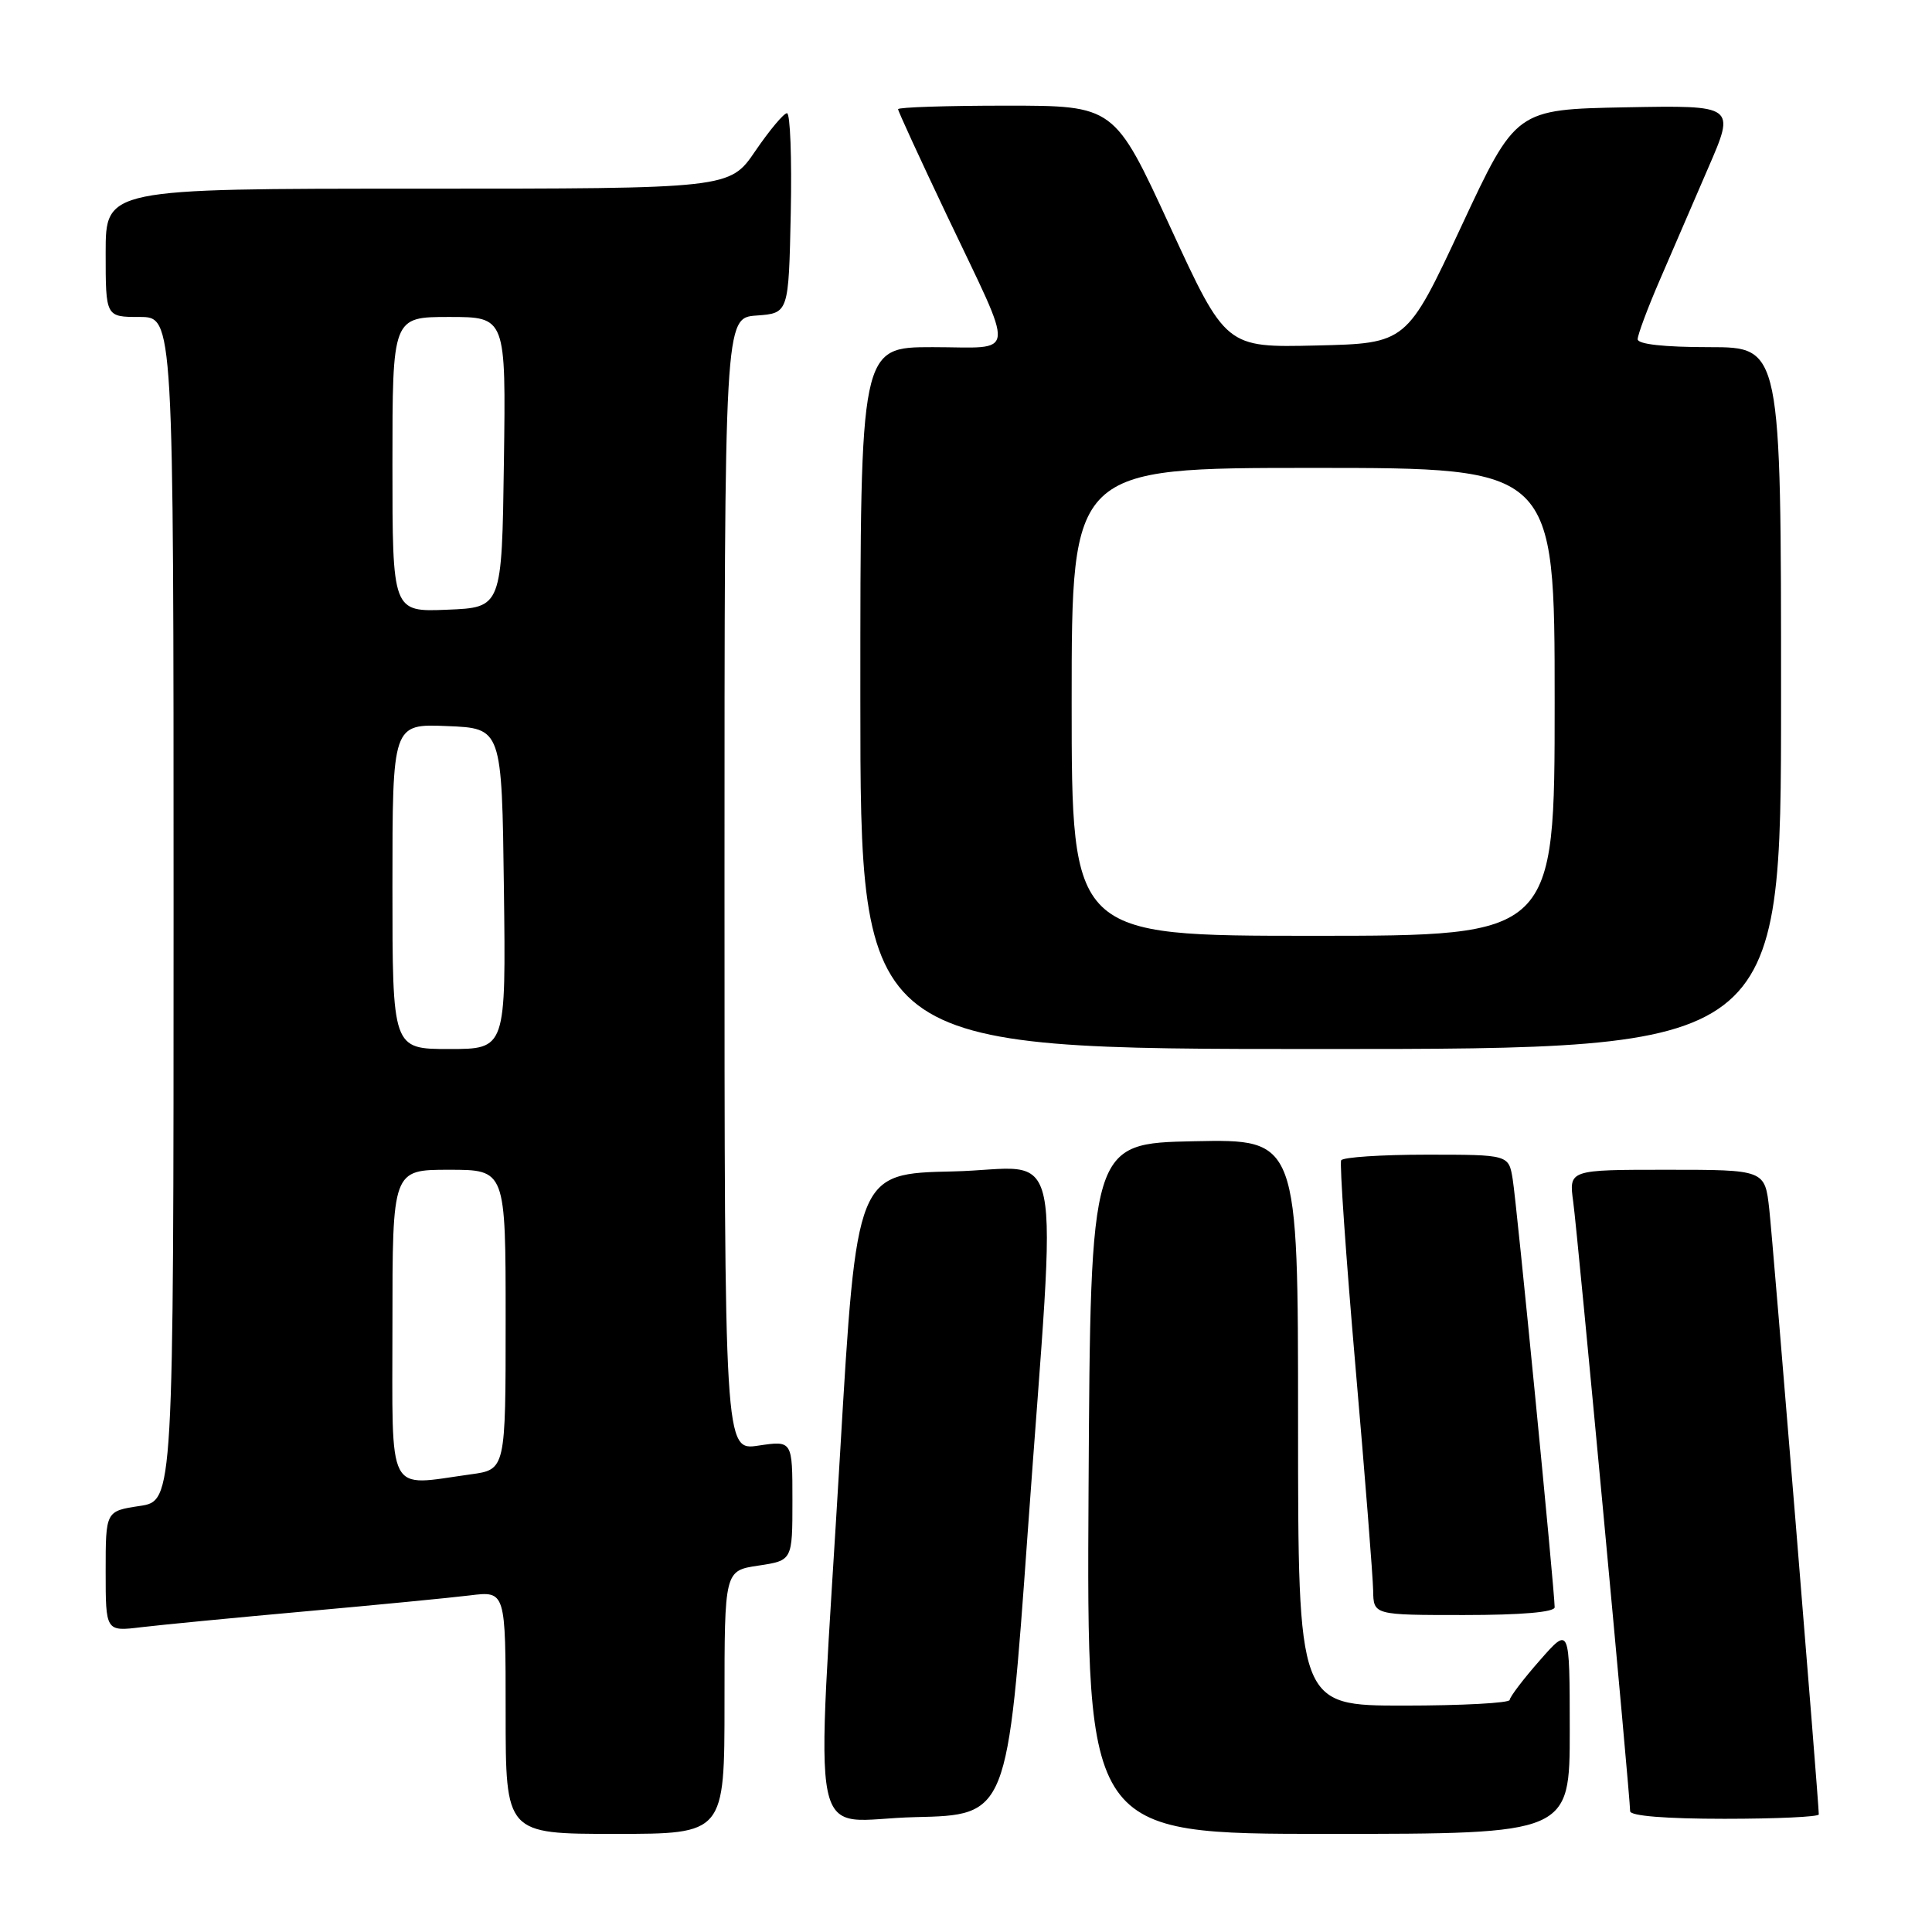 <?xml version="1.0" encoding="UTF-8" standalone="no"?>
<!DOCTYPE svg PUBLIC "-//W3C//DTD SVG 1.1//EN" "http://www.w3.org/Graphics/SVG/1.1/DTD/svg11.dtd" >
<svg xmlns="http://www.w3.org/2000/svg" xmlns:xlink="http://www.w3.org/1999/xlink" version="1.1" viewBox="0 0 256 256">
 <g >
 <path fill="currentColor"
d=" M 96.00 225.56 C 96.00 208.12 96.00 208.12 100.50 207.45 C 105.00 206.77 105.00 206.77 105.00 198.83 C 105.00 190.88 105.00 190.88 100.50 191.55 C 96.00 192.23 96.00 192.23 96.00 117.17 C 96.00 42.11 96.00 42.11 100.25 41.81 C 104.50 41.50 104.50 41.50 104.78 28.25 C 104.93 20.96 104.71 15.00 104.28 15.00 C 103.85 15.00 101.97 17.25 100.09 20.00 C 96.69 25.00 96.69 25.00 55.34 25.00 C 14.00 25.00 14.00 25.00 14.00 33.50 C 14.00 42.00 14.00 42.00 18.50 42.00 C 23.00 42.00 23.00 42.00 23.00 120.44 C 23.00 198.88 23.00 198.88 18.50 199.55 C 14.00 200.23 14.00 200.23 14.00 208.21 C 14.00 216.19 14.00 216.19 18.75 215.61 C 21.36 215.30 31.15 214.35 40.50 213.51 C 49.85 212.67 59.64 211.72 62.25 211.40 C 67.00 210.81 67.00 210.81 67.00 226.91 C 67.00 243.00 67.00 243.00 81.50 243.00 C 96.00 243.00 96.00 243.00 96.00 225.56 Z  M 208.00 229.25 C 207.99 215.50 207.99 215.50 204.04 220.00 C 201.86 222.47 200.07 224.84 200.04 225.25 C 200.02 225.66 193.70 226.00 186.00 226.00 C 172.00 226.00 172.00 226.00 172.00 188.47 C 172.00 150.94 172.00 150.94 158.25 151.22 C 144.50 151.50 144.50 151.50 144.24 197.25 C 143.98 243.00 143.98 243.00 175.99 243.00 C 208.00 243.00 208.00 243.00 208.00 229.25 Z  M 136.18 203.00 C 140.06 148.82 141.32 154.89 126.25 155.22 C 113.50 155.50 113.50 155.50 111.32 192.50 C 108.09 247.24 106.83 241.11 121.25 240.78 C 133.50 240.50 133.50 240.50 136.18 203.00 Z  M 241.00 240.42 C 241.00 238.84 234.94 164.79 234.44 160.25 C 233.86 155.00 233.86 155.00 220.87 155.00 C 207.88 155.00 207.88 155.00 208.46 159.25 C 209.04 163.44 216.00 238.02 216.00 239.99 C 216.00 240.62 220.74 241.00 228.50 241.00 C 235.38 241.00 241.00 240.74 241.00 240.42 Z  M 206.00 212.97 C 206.00 210.85 200.96 159.37 200.44 156.25 C 199.91 153.00 199.91 153.00 189.01 153.00 C 183.02 153.00 177.93 153.34 177.71 153.75 C 177.49 154.16 178.34 166.43 179.60 181.00 C 180.87 195.57 181.92 208.96 181.95 210.75 C 182.00 214.00 182.00 214.00 194.00 214.00 C 201.57 214.00 206.00 213.62 206.00 212.97 Z  M 236.00 92.50 C 236.00 46.00 236.00 46.00 226.50 46.00 C 220.50 46.00 217.00 45.61 217.00 44.95 C 217.00 44.37 218.30 40.88 219.89 37.20 C 221.48 33.51 224.39 26.78 226.36 22.22 C 229.95 13.95 229.95 13.95 215.41 14.22 C 200.86 14.50 200.86 14.50 193.63 30.00 C 186.39 45.50 186.39 45.50 174.41 45.78 C 162.43 46.06 162.43 46.06 155.04 30.03 C 147.66 14.00 147.66 14.00 133.33 14.00 C 125.45 14.00 119.00 14.21 119.00 14.47 C 119.00 14.72 121.90 21.03 125.44 28.48 C 134.67 47.91 134.87 46.00 123.57 46.00 C 114.00 46.00 114.00 46.00 114.00 92.50 C 114.00 139.00 114.00 139.00 175.00 139.00 C 236.00 139.00 236.00 139.00 236.00 92.50 Z  M 52.00 175.50 C 52.00 155.00 52.00 155.00 59.50 155.00 C 67.00 155.00 67.00 155.00 67.00 174.86 C 67.00 194.73 67.00 194.73 62.36 195.36 C 51.11 196.91 52.00 198.62 52.00 175.50 Z  M 52.00 117.46 C 52.00 95.91 52.00 95.91 59.25 96.21 C 66.50 96.50 66.50 96.50 66.77 117.75 C 67.04 139.00 67.04 139.00 59.52 139.00 C 52.00 139.00 52.00 139.00 52.00 117.46 Z  M 52.00 61.54 C 52.00 42.00 52.00 42.00 59.52 42.00 C 67.04 42.00 67.04 42.00 66.77 61.25 C 66.50 80.50 66.50 80.50 59.25 80.79 C 52.00 81.09 52.00 81.09 52.00 61.54 Z  M 142.00 93.00 C 142.00 62.00 142.00 62.00 174.00 62.00 C 206.00 62.00 206.00 62.00 206.00 93.00 C 206.00 124.00 206.00 124.00 174.00 124.00 C 142.00 124.00 142.00 124.00 142.00 93.00 Z "/>
</g>
</svg>
